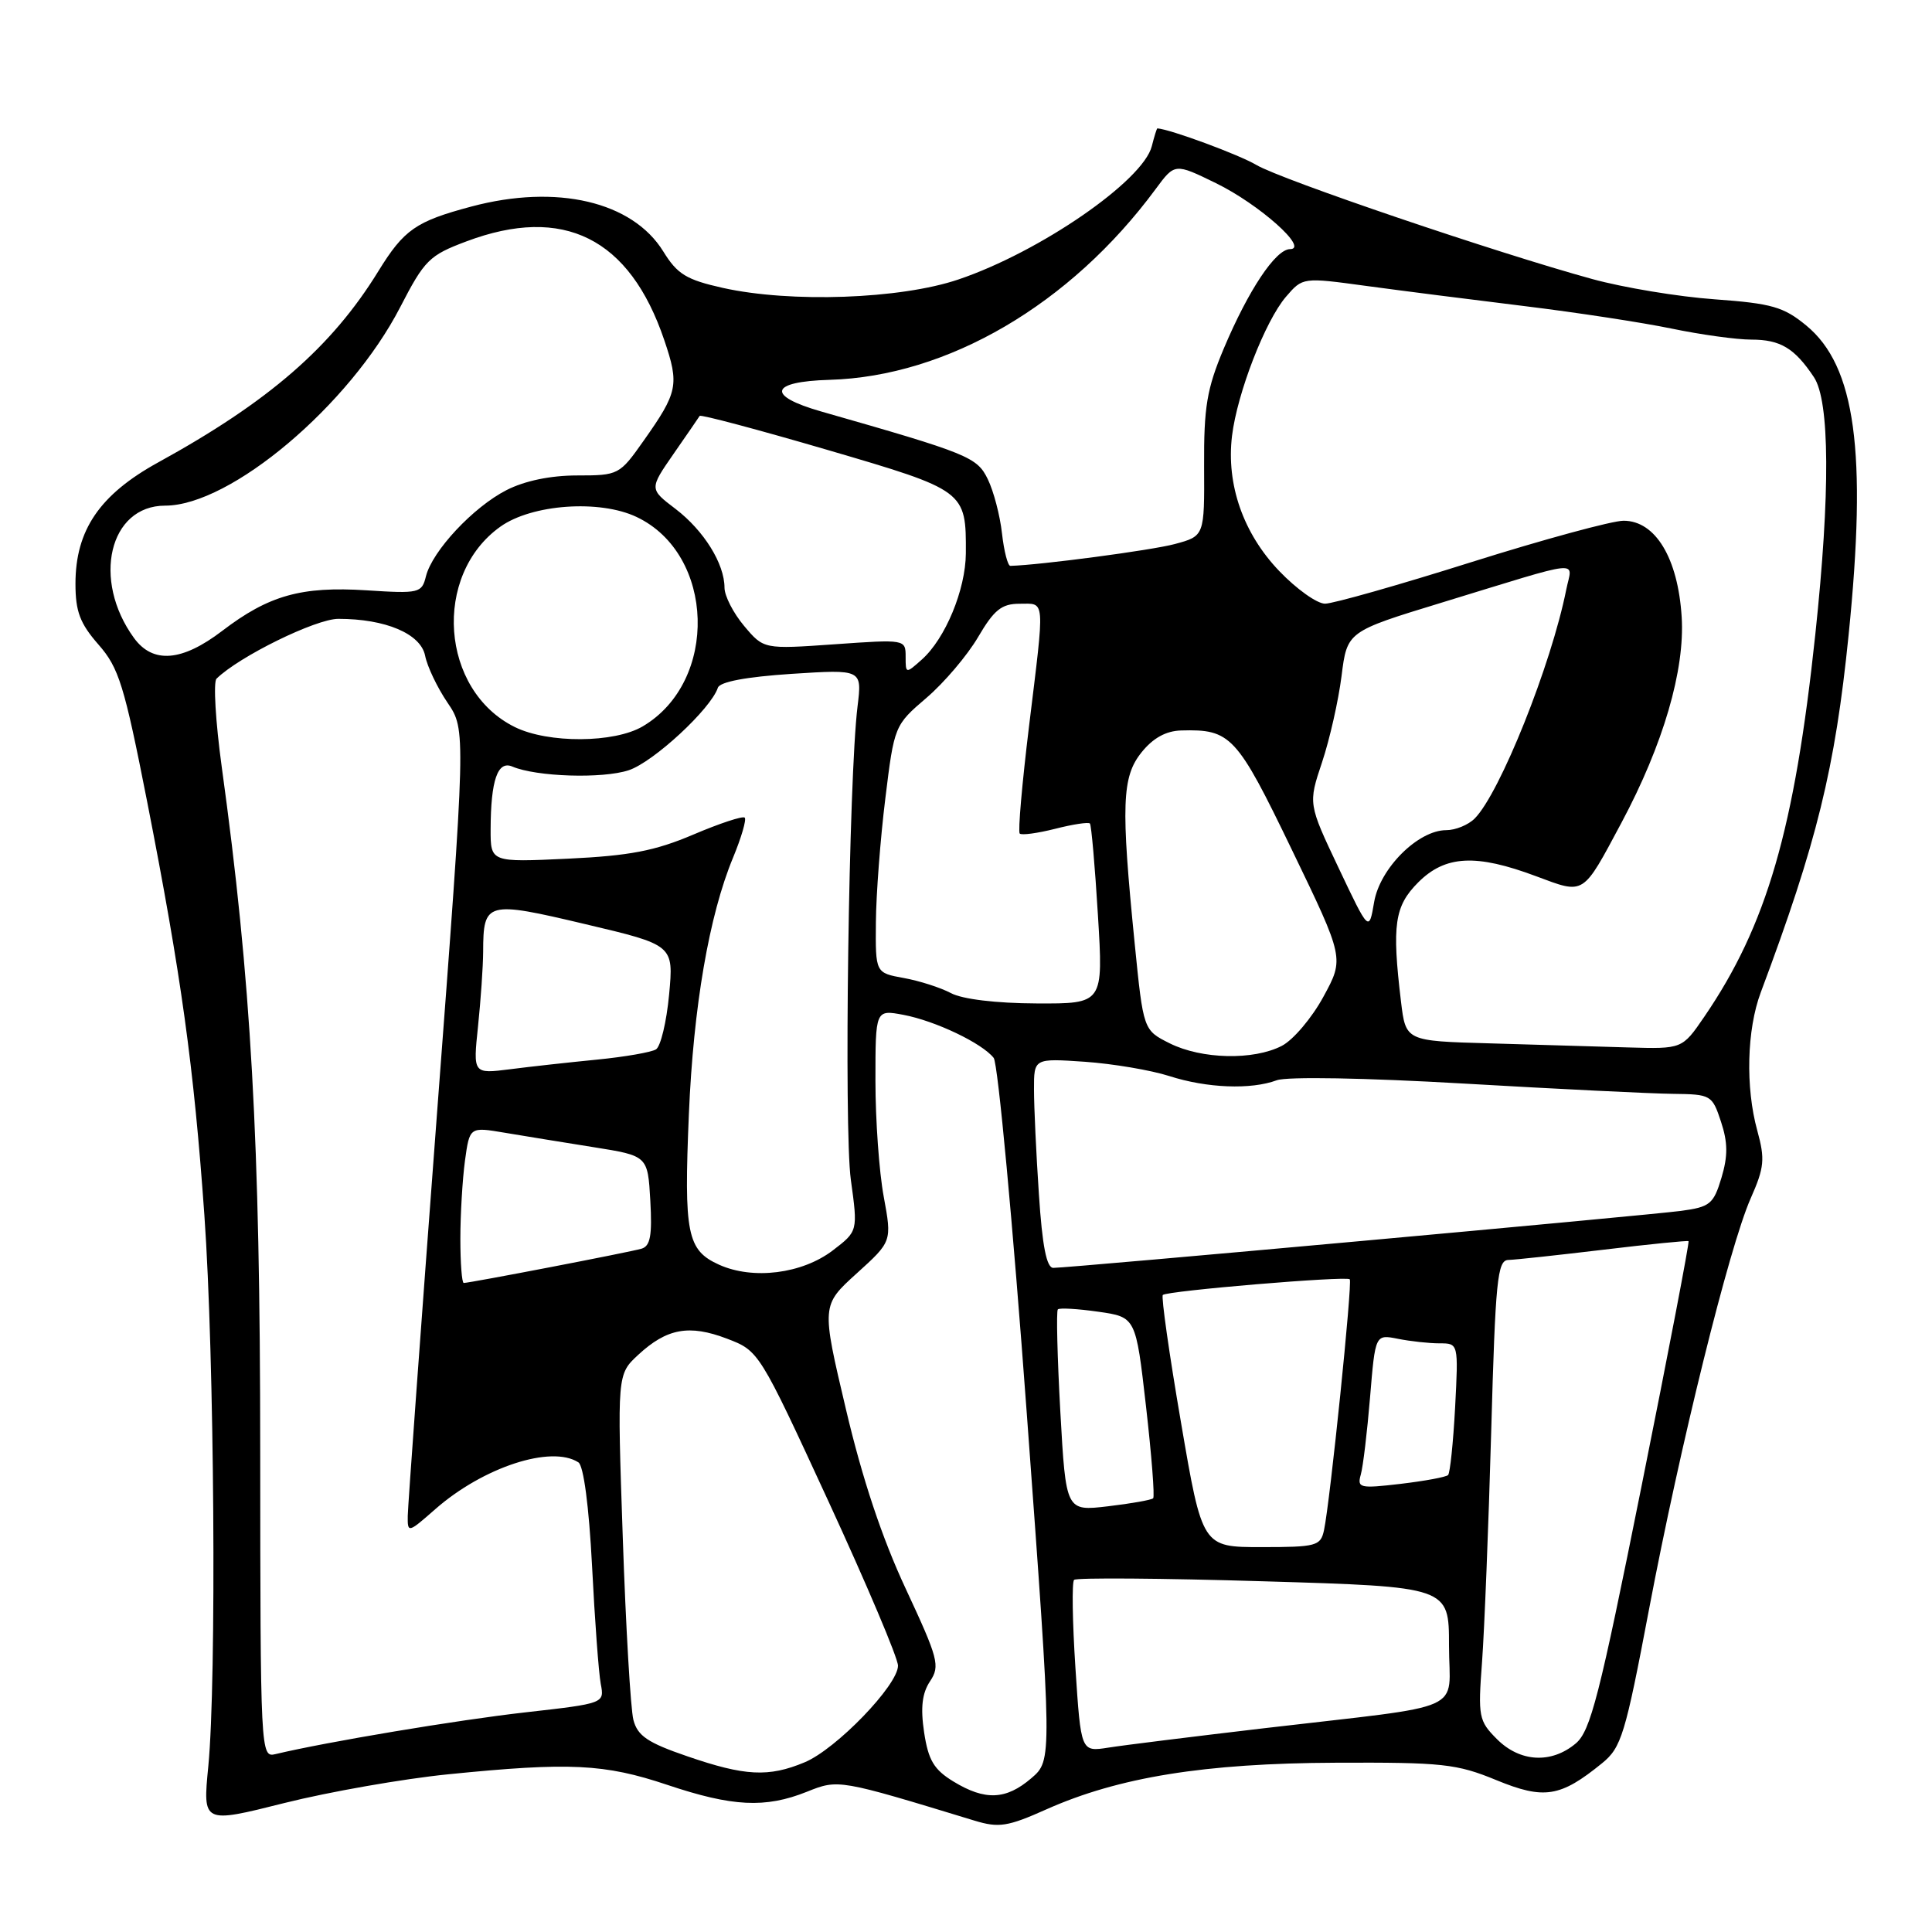<?xml version="1.0" encoding="UTF-8" standalone="no"?>
<!DOCTYPE svg PUBLIC "-//W3C//DTD SVG 1.1//EN" "http://www.w3.org/Graphics/SVG/1.1/DTD/svg11.dtd" >
<svg xmlns="http://www.w3.org/2000/svg" xmlns:xlink="http://www.w3.org/1999/xlink" version="1.1" viewBox="0 0 256 256">
 <g >
 <path fill="currentColor"
d=" M 59.42 235.10 C 75.47 233.49 80.09 233.71 88.41 236.50 C 97.05 239.40 101.41 239.62 106.91 237.42 C 111.10 235.74 111.11 235.75 129.15 241.25 C 132.35 242.22 133.53 242.04 138.65 239.75 C 148.23 235.48 159.60 233.64 177.00 233.57 C 191.10 233.51 193.02 233.71 198.26 235.87 C 204.61 238.48 206.75 238.14 212.29 233.63 C 214.84 231.55 215.35 229.88 218.50 213.27 C 222.62 191.53 229.13 165.23 231.97 158.80 C 233.79 154.69 233.89 153.60 232.85 149.81 C 231.27 144.09 231.46 136.43 233.31 131.50 C 240.75 111.64 243.16 101.86 244.95 84.14 C 247.41 59.85 245.86 48.51 239.35 43.14 C 236.34 40.66 234.79 40.21 227.20 39.66 C 222.41 39.32 215.12 38.11 211.00 36.98 C 198.37 33.52 169.80 23.82 166.48 21.86 C 164.17 20.49 155.10 17.14 153.36 17.01 C 153.28 17.00 152.95 18.07 152.62 19.37 C 151.47 23.95 137.80 33.38 127.00 37.03 C 119.31 39.64 104.78 40.15 95.79 38.15 C 90.95 37.07 89.75 36.34 87.89 33.32 C 83.80 26.70 73.77 24.35 62.45 27.37 C 55.10 29.33 53.53 30.42 50.13 35.94 C 43.96 45.97 35.63 53.21 20.98 61.26 C 13.21 65.53 10.00 70.24 10.00 77.35 C 10.00 81.03 10.60 82.61 13.04 85.40 C 15.75 88.48 16.46 90.77 19.49 106.18 C 24.02 129.28 25.68 141.27 27.08 161.00 C 28.41 179.69 28.71 222.68 27.60 234.06 C 26.86 241.63 26.86 241.63 37.68 238.91 C 43.63 237.42 53.42 235.70 59.42 235.10 Z  M 126.32 236.05 C 123.75 234.48 123.01 233.24 122.45 229.55 C 121.96 226.26 122.18 224.36 123.24 222.77 C 124.59 220.74 124.33 219.78 120.02 210.53 C 116.88 203.82 114.26 195.95 112.09 186.73 C 108.84 172.97 108.84 172.97 113.52 168.73 C 118.19 164.50 118.19 164.50 117.10 158.57 C 116.49 155.30 116.00 148.39 116.00 143.21 C 116.00 133.78 116.00 133.78 119.70 134.47 C 123.94 135.27 130.14 138.23 131.67 140.18 C 132.23 140.90 134.21 162.14 136.06 187.37 C 139.43 233.24 139.43 233.24 136.66 235.62 C 133.30 238.50 130.53 238.62 126.32 236.05 Z  M 91.05 232.71 C 85.82 230.92 84.48 230.01 83.93 227.90 C 83.56 226.47 82.92 215.59 82.52 203.71 C 81.78 182.11 81.78 182.11 84.56 179.53 C 88.36 176.01 91.32 175.47 96.33 177.38 C 100.57 179.00 100.59 179.03 109.79 198.97 C 114.85 209.95 119.00 219.73 118.99 220.72 C 118.97 223.31 110.80 231.77 106.63 233.51 C 101.85 235.51 98.71 235.35 91.05 232.71 Z  M 34.48 192.21 C 34.47 150.93 33.28 129.91 29.38 101.61 C 28.56 95.62 28.25 90.36 28.69 89.93 C 31.68 86.99 41.85 82.00 44.83 82.00 C 51.09 82.00 55.74 83.97 56.33 86.88 C 56.61 88.32 57.95 91.12 59.30 93.11 C 61.75 96.72 61.75 96.72 57.90 147.61 C 55.79 175.60 54.05 199.56 54.03 200.85 C 54.00 203.16 54.07 203.14 57.68 199.97 C 64.03 194.40 73.05 191.45 76.64 193.77 C 77.33 194.21 78.04 199.57 78.45 207.50 C 78.81 214.65 79.33 221.67 79.60 223.11 C 80.10 225.71 80.10 225.71 69.58 226.90 C 60.62 227.91 43.33 230.80 36.50 232.43 C 34.53 232.91 34.50 232.40 34.48 192.21 Z  M 198.36 230.45 C 195.94 228.03 195.83 227.49 196.38 220.20 C 196.69 215.96 197.24 202.26 197.59 189.75 C 198.15 169.63 198.41 166.99 199.86 166.95 C 200.76 166.93 206.45 166.31 212.50 165.59 C 218.55 164.86 223.61 164.36 223.74 164.46 C 223.88 164.57 221.08 179.16 217.52 196.89 C 211.92 224.81 210.75 229.39 208.78 231.03 C 205.55 233.73 201.41 233.50 198.36 230.45 Z  M 142.50 221.01 C 142.10 214.90 142.02 209.65 142.32 209.34 C 142.63 209.04 153.93 209.12 167.44 209.53 C 192.00 210.26 192.00 210.26 192.00 218.04 C 192.00 227.10 194.97 225.78 167.50 229.00 C 158.15 230.10 148.86 231.25 146.86 231.57 C 143.23 232.14 143.23 232.14 142.50 221.01 Z  M 156.49 188.50 C 154.93 179.43 153.85 171.82 154.08 171.59 C 154.63 171.04 178.38 169.05 178.85 169.51 C 179.23 169.89 176.25 198.95 175.44 202.75 C 174.99 204.85 174.44 205.00 167.14 205.00 C 159.31 205.00 159.31 205.00 156.49 188.50 Z  M 140.50 187.07 C 140.10 179.82 139.95 173.72 140.17 173.50 C 140.39 173.28 142.80 173.42 145.53 173.81 C 150.50 174.52 150.50 174.52 151.85 186.33 C 152.59 192.82 153.02 198.31 152.80 198.53 C 152.58 198.75 149.89 199.23 146.82 199.59 C 141.24 200.25 141.24 200.25 140.50 187.07 Z  M 180.31 195.40 C 180.61 194.36 181.16 189.74 181.54 185.15 C 182.23 176.80 182.23 176.80 185.24 177.40 C 186.89 177.73 189.38 178.00 190.75 178.00 C 193.25 178.00 193.25 178.00 192.81 186.49 C 192.56 191.15 192.14 195.19 191.88 195.45 C 191.61 195.72 188.78 196.24 185.58 196.62 C 180.19 197.25 179.81 197.17 180.31 195.40 Z  M 61.00 164.14 C 61.00 160.92 61.28 156.26 61.61 153.80 C 62.23 149.31 62.23 149.31 66.86 150.09 C 69.41 150.52 74.72 151.38 78.67 152.01 C 85.83 153.15 85.83 153.15 86.17 159.09 C 86.43 163.71 86.17 165.12 85.00 165.46 C 83.45 165.92 62.24 170.00 61.45 170.00 C 61.20 170.00 61.00 167.36 61.00 164.14 Z  M 95.28 167.58 C 91.04 165.66 90.61 163.51 91.28 147.63 C 91.88 133.39 93.96 121.29 97.13 113.65 C 98.23 110.99 98.93 108.60 98.68 108.34 C 98.42 108.09 95.36 109.10 91.86 110.59 C 86.78 112.75 83.44 113.39 75.25 113.78 C 65.00 114.26 65.00 114.26 65.01 109.88 C 65.03 103.38 65.94 100.75 67.88 101.57 C 71.07 102.93 79.84 103.21 83.31 102.06 C 86.58 100.98 94.19 93.94 95.12 91.13 C 95.39 90.34 98.86 89.69 104.88 89.29 C 114.23 88.69 114.23 88.69 113.63 93.59 C 112.46 103.08 111.81 149.55 112.74 156.32 C 113.68 163.14 113.68 163.14 110.33 165.70 C 106.27 168.79 99.78 169.61 95.28 167.58 Z  M 137.66 158.25 C 137.30 152.89 137.01 146.64 137.01 144.37 C 137.00 140.23 137.00 140.23 143.75 140.69 C 147.46 140.95 152.49 141.80 154.93 142.58 C 159.93 144.19 165.76 144.41 169.18 143.14 C 170.53 142.64 180.92 142.82 194.00 143.58 C 206.38 144.30 218.83 144.91 221.67 144.94 C 226.72 145.00 226.87 145.09 228.04 148.63 C 228.95 151.38 228.97 153.17 228.10 156.07 C 227.05 159.55 226.59 159.93 222.73 160.45 C 218.21 161.05 141.71 168.00 139.57 168.00 C 138.68 168.00 138.11 165.13 137.66 158.25 Z  M 63.34 136.00 C 63.70 132.54 64.01 128.09 64.02 126.10 C 64.04 119.46 64.45 119.35 77.54 122.45 C 89.27 125.22 89.27 125.22 88.66 131.79 C 88.32 135.40 87.54 138.67 86.92 139.05 C 86.30 139.43 82.80 140.04 79.15 140.40 C 75.49 140.76 70.29 141.33 67.59 141.68 C 62.68 142.30 62.68 142.30 63.34 136.00 Z  M 155.00 138.25 C 151.50 136.50 151.50 136.50 150.35 125.00 C 148.52 106.68 148.65 102.94 151.26 99.69 C 152.78 97.80 154.48 96.85 156.51 96.79 C 163.09 96.61 163.86 97.43 171.18 112.60 C 178.13 126.99 178.13 126.99 175.36 132.07 C 173.84 134.87 171.36 137.80 169.85 138.58 C 166.10 140.52 159.23 140.36 155.00 138.25 Z  M 197.39 138.25 C 186.27 137.94 186.27 137.94 185.64 132.72 C 184.42 122.54 184.78 120.07 187.92 116.92 C 191.51 113.33 195.57 113.12 203.53 116.10 C 210.02 118.52 209.64 118.76 214.86 109.00 C 220.38 98.67 223.28 88.76 222.83 81.74 C 222.34 73.95 219.35 69.00 215.13 69.00 C 213.63 69.00 204.54 71.47 194.95 74.49 C 185.35 77.52 176.64 79.99 175.58 79.99 C 174.52 80.00 171.79 78.05 169.51 75.67 C 164.74 70.69 162.47 64.21 163.25 57.75 C 163.94 52.09 167.65 42.52 170.40 39.32 C 172.62 36.74 172.62 36.74 181.06 37.89 C 185.70 38.52 195.12 39.72 202.00 40.56 C 208.88 41.40 217.65 42.74 221.50 43.54 C 225.35 44.34 230.10 45.00 232.06 45.00 C 235.91 45.00 237.79 46.13 240.35 49.97 C 242.46 53.14 242.53 65.33 240.54 84.04 C 237.79 109.92 234.10 122.63 225.81 134.75 C 222.90 139.00 222.90 139.00 215.70 138.79 C 211.74 138.67 203.50 138.43 197.39 138.25 Z  M 126.00 131.59 C 124.62 130.86 121.81 129.96 119.75 129.59 C 116.00 128.91 116.00 128.91 116.06 122.20 C 116.09 118.52 116.65 111.14 117.31 105.81 C 118.49 96.17 118.53 96.09 122.76 92.47 C 125.10 90.47 128.18 86.84 129.60 84.42 C 131.72 80.80 132.72 80.00 135.10 80.00 C 138.54 80.00 138.46 78.97 136.35 96.25 C 135.43 103.81 134.87 110.20 135.12 110.45 C 135.36 110.70 137.48 110.41 139.82 109.82 C 142.16 109.22 144.23 108.91 144.42 109.12 C 144.61 109.33 145.09 114.79 145.48 121.25 C 146.20 133.00 146.20 133.00 137.35 132.96 C 131.99 132.94 127.51 132.40 126.00 131.59 Z  M 177.37 115.00 C 173.34 106.50 173.34 106.50 175.18 101.00 C 176.19 97.97 177.35 92.84 177.76 89.59 C 178.50 83.68 178.50 83.68 191.00 79.86 C 210.22 73.98 208.33 74.18 207.54 78.11 C 205.55 88.10 198.74 105.12 195.40 108.46 C 194.55 109.31 192.86 110.00 191.64 110.00 C 187.91 110.00 182.84 115.05 182.08 119.53 C 181.40 123.50 181.40 123.50 177.37 115.00 Z  M 68.22 96.34 C 58.36 91.48 57.26 76.22 66.31 69.78 C 70.48 66.81 79.45 66.17 84.35 68.50 C 94.76 73.43 95.25 90.31 85.16 96.25 C 81.39 98.47 72.64 98.52 68.22 96.34 Z  M 120.00 87.01 C 120.00 84.72 119.94 84.71 110.60 85.37 C 101.20 86.03 101.20 86.03 98.60 82.94 C 97.17 81.24 96.00 78.96 96.00 77.87 C 96.00 74.70 93.27 70.31 89.52 67.44 C 86.03 64.79 86.03 64.79 89.25 60.14 C 91.02 57.59 92.58 55.33 92.71 55.11 C 92.83 54.90 100.43 56.92 109.59 59.60 C 127.95 64.98 128.02 65.03 127.98 73.32 C 127.95 78.13 125.26 84.63 122.14 87.40 C 120.02 89.29 120.00 89.29 120.00 87.01 Z  M 17.75 84.53 C 12.15 76.83 14.47 67.00 21.88 67.00 C 30.56 67.00 46.33 53.69 53.03 40.70 C 56.25 34.46 56.88 33.83 61.79 31.99 C 74.66 27.15 83.44 31.53 88.02 45.07 C 90.03 50.99 89.83 51.97 85.27 58.42 C 82.10 62.92 81.95 63.00 76.48 63.00 C 72.95 63.00 69.53 63.71 67.12 64.94 C 62.71 67.19 57.29 72.99 56.44 76.36 C 55.89 78.59 55.55 78.67 48.57 78.22 C 39.93 77.67 35.62 78.88 29.45 83.59 C 24.11 87.67 20.26 87.98 17.75 84.53 Z  M 132.77 70.69 C 132.51 68.31 131.66 65.08 130.89 63.50 C 129.46 60.56 128.36 60.11 108.80 54.52 C 101.49 52.43 101.99 50.56 109.91 50.33 C 125.55 49.88 141.84 40.35 153.13 25.05 C 155.67 21.61 155.67 21.61 161.12 24.27 C 166.85 27.07 173.50 32.99 170.94 33.01 C 169.03 33.02 165.42 38.44 162.15 46.20 C 159.91 51.53 159.51 53.93 159.55 61.77 C 159.60 71.03 159.60 71.03 155.66 72.09 C 152.63 72.91 137.86 74.87 133.88 74.98 C 133.54 74.99 133.04 73.06 132.77 70.69 Z "/>
</g>
</svg>